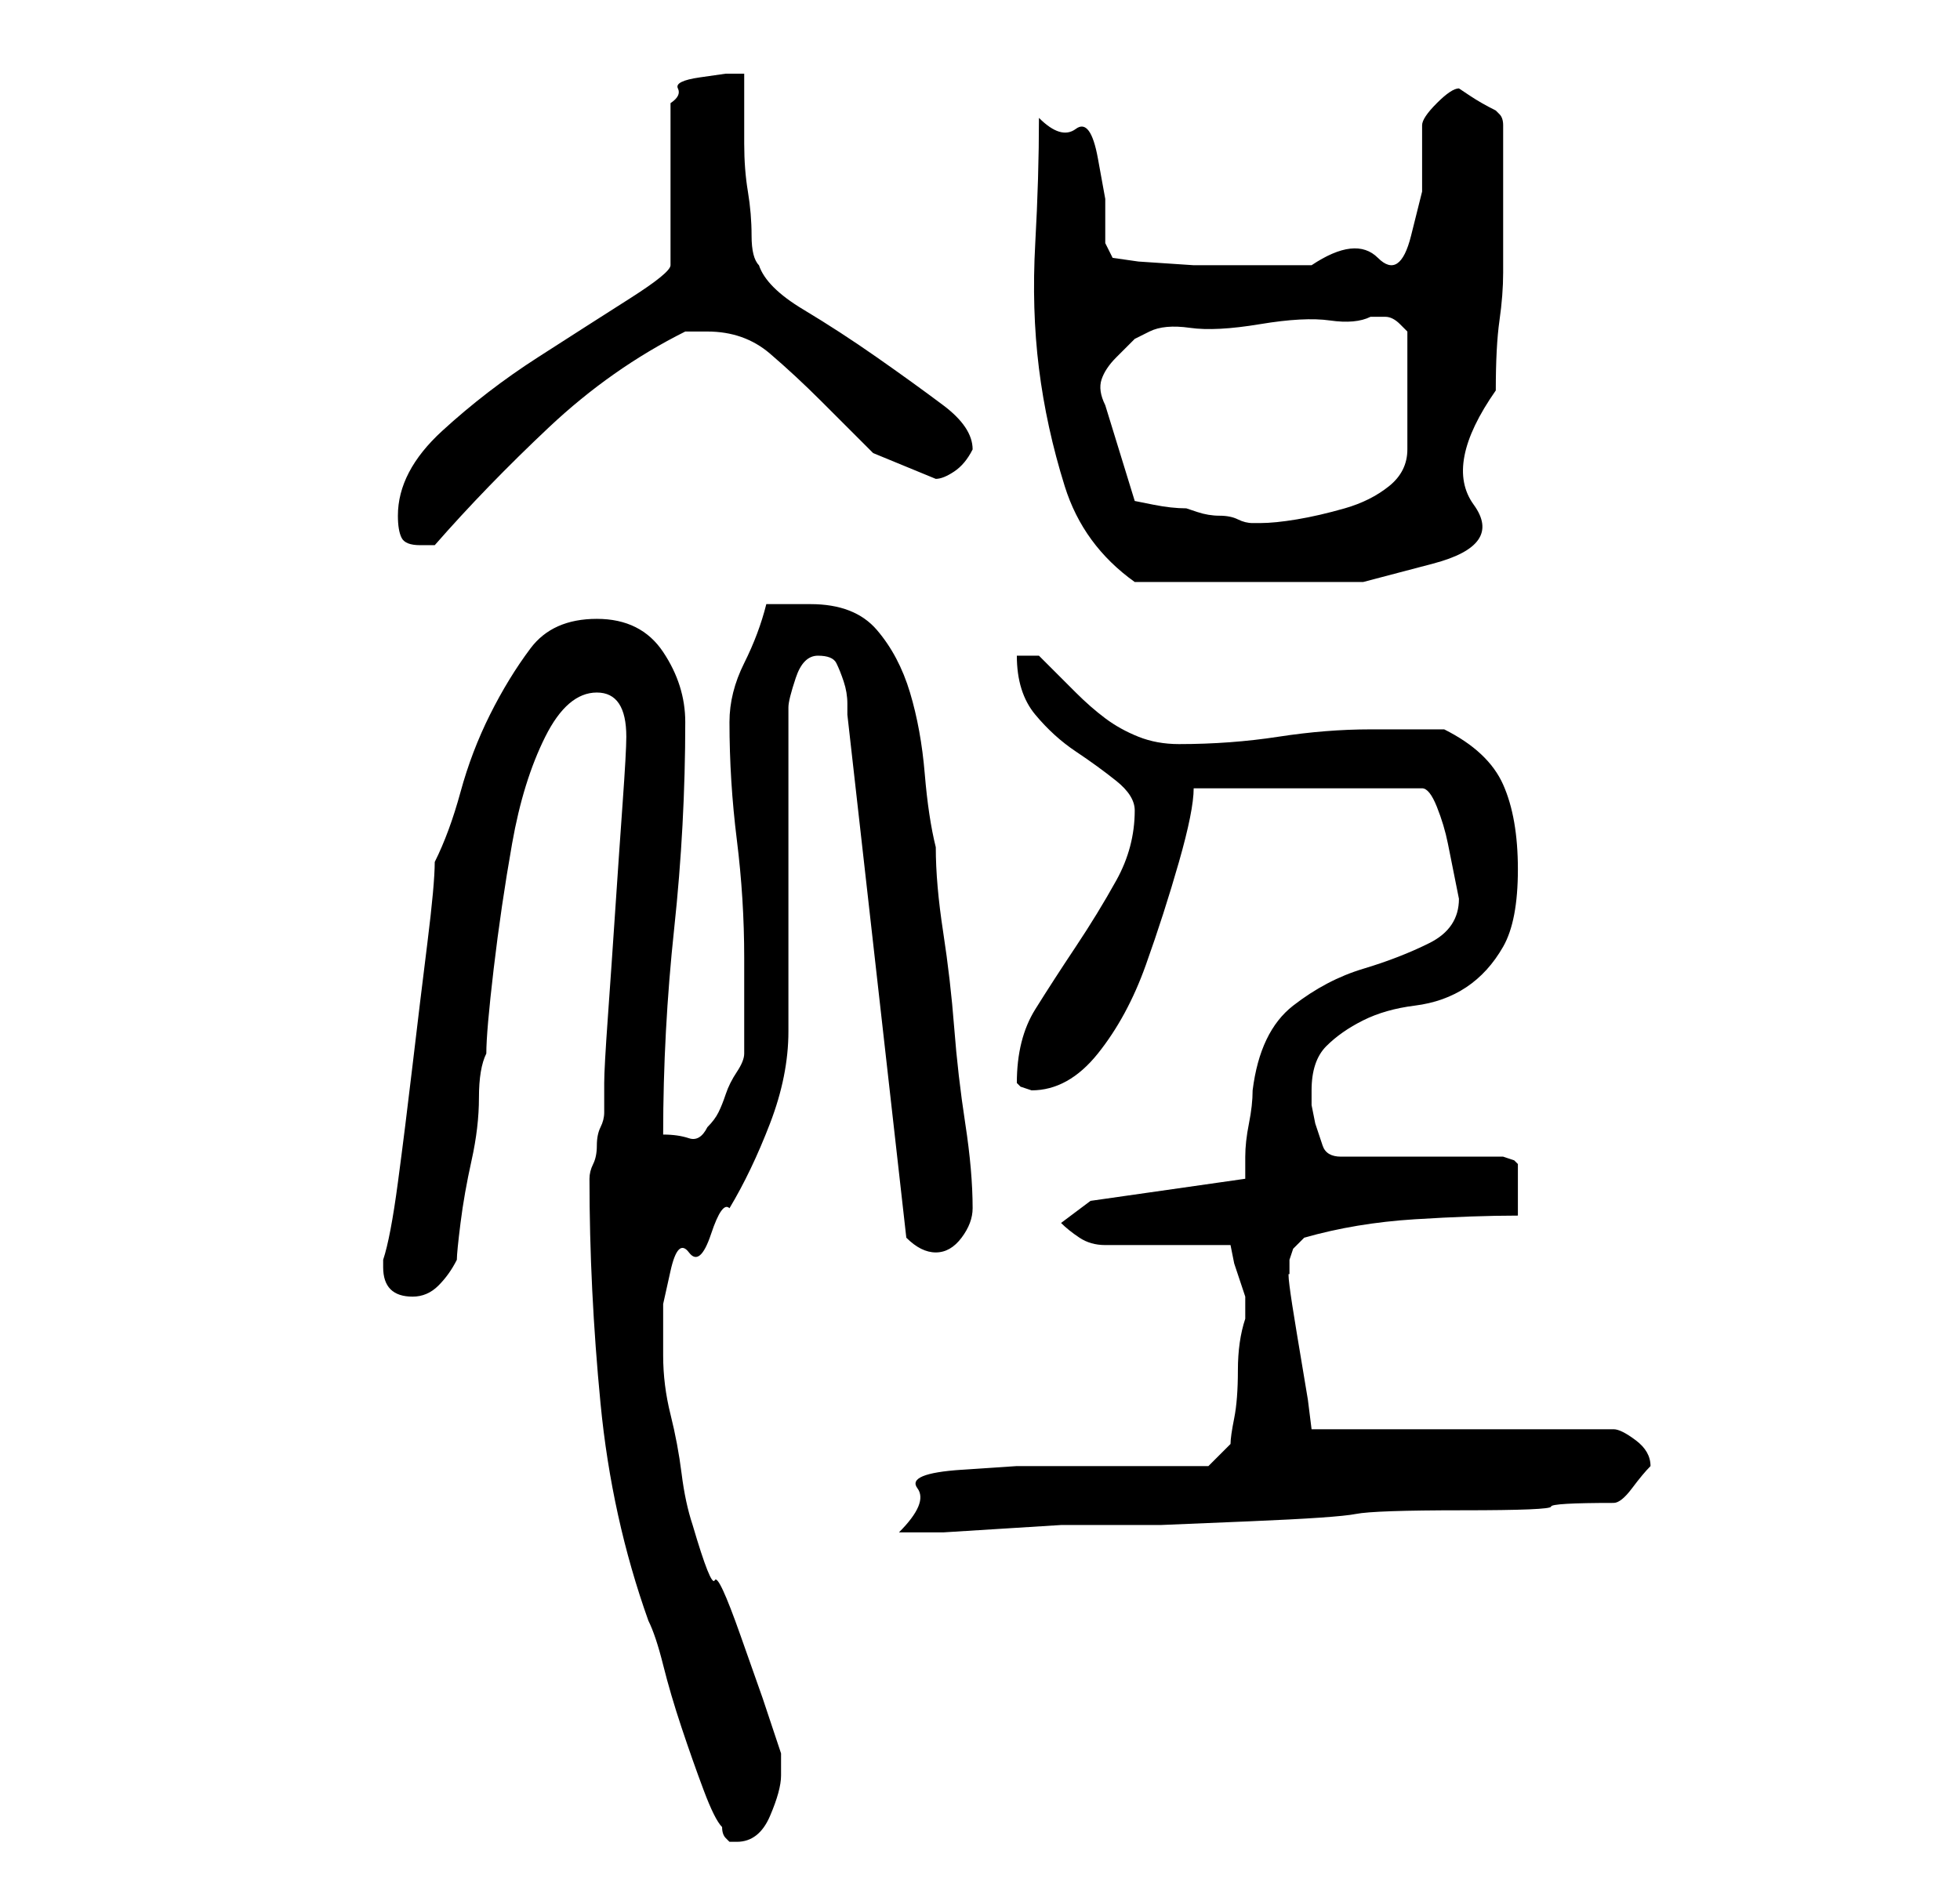 <?xml version="1.0" standalone="no"?>
<!DOCTYPE svg PUBLIC "-//W3C//DTD SVG 1.1//EN" "http://www.w3.org/Graphics/SVG/1.1/DTD/svg11.dtd" >
<svg xmlns="http://www.w3.org/2000/svg" xmlns:xlink="http://www.w3.org/1999/xlink" version="1.1" viewBox="-10 0 266 256">
   <path fill="currentColor"
d="M88 248q0 1 0.5 1.5l0.5 0.5h1q3 0 4.5 -3.5t1.5 -5.5v-3l-2.5 -7.5t-3 -8.5t-3.5 -7.5t-3 -7.5q-1 -3 -1.5 -7t-1.5 -8t-1 -8v-7t1 -4.5t2.5 -2.5t3 -2.5t2.5 -3.5q3 -5 5.5 -11.5t2.5 -12.5v-44q0 -1 1 -4t3 -3t2.5 1t1 2.5t0.5 3v1.5l8 71q1 1 2 1.5t2 0.5q2 0 3.5 -2
t1.5 -4q0 -5 -1 -11.5t-1.5 -13t-1.5 -13t-1 -11.5q-1 -4 -1.5 -10t-2 -11t-4.5 -8.5t-9 -3.5h-3h-3q-1 4 -3 8t-2 8q0 8 1 16t1 16v13q0 1 -1 2.5t-1.5 3t-1 2.5t-1.5 2q-1 2 -2.5 1.5t-3.5 -0.5q0 -14 1.5 -28t1.5 -28q0 -5 -3 -9.5t-9 -4.5t-9 4t-5.5 9t-4 10.5t-3.5 9.5
q0 3 -1 11t-2 16.5t-2 16t-2 10.5v1q0 2 1 3t3 1t3.5 -1.5t2.5 -3.5q0 -1 0.5 -5t1.5 -8.5t1 -8.5t1 -6q0 -3 1 -11.5t2.5 -17t4.5 -14.5t7 -6q2 0 3 1.5t1 4.5v0q0 2 -0.5 9t-1 14.5t-1 14.5t-0.5 9v4q0 1 -0.5 2t-0.5 2.5t-0.5 2.5t-0.5 2q0 15 1.5 30.5t6.5 29.5q1 2 2 6
t2.5 8.5t3 8.5t2.5 5zM154 199h-20h-6t-7.5 0.5t-6 2.5t-2.5 6h6t8 -0.5t8 -0.5h6h7.5t12 -0.5t14.5 -1t14.5 -0.5t12 -0.5t8.5 -0.5q1 0 2.5 -2t2.5 -3q0 -2 -2 -3.5t-3 -1.5h-41l-0.5 -4t-1.5 -9t-1 -8v-1v-1l0.5 -1.5t1.5 -1.5q7 -2 15 -2.5t14 -0.5v-3v-4l-0.5 -0.5
t-1.5 -0.5h-22q-2 0 -2.5 -1.5l-1 -3t-0.5 -2.5v-2q0 -4 2 -6t5 -3.5t7 -2t7 -2.5t5 -5.5t2 -10.5t-2 -11.5t-8 -7.5h-10q-6 0 -12.5 1t-13.5 1q-3 0 -5.5 -1t-4.5 -2.5t-4 -3.5l-5 -5h-3q0 5 2.5 8t5.5 5t5.5 4t2.5 4q0 5 -2.5 9.5t-5.5 9t-5.5 8.5t-2.5 10l0.5 0.5
t1.5 0.5v0v0q5 0 9 -5t6.5 -12t4.5 -14t2 -10h31q1 0 2 2.5t1.5 5l1 5l0.5 2.5q0 4 -4 6t-9 3.5t-9.5 5t-5.5 11.5q0 2 -0.5 4.5t-0.5 4.5v3l-21 3l-4 3q1 1 2.5 2t3.5 1h17l0.5 2.5t1.5 4.5v2v1q-1 3 -1 7t-0.5 6.5t-0.5 3.5zM131 16q0 8 -0.5 17t0.5 17t3.5 16t9.5 13h3h5
h4h3h16t9.5 -2.5t5.5 -8t3 -15.5q0 -6 0.5 -9.5t0.5 -6.5v-6.5v-7.5v-6q0 -1 -0.5 -1.5l-0.5 -0.5q-2 -1 -3.5 -2l-1.5 -1q-1 0 -3 2t-2 3v9t-1.5 6t-4.5 3t-9 1h-7.5h-8.5t-7.5 -0.5l-3.5 -0.5l-1 -2v-6t-1 -5.5t-3 -4t-5 -1.5zM44 70q0 2 0.5 3t2.5 1h2q7 -8 15.5 -16
t18.5 -13h3q5 0 8.5 3t7 6.5l7 7t8.5 3.5q1 0 2.5 -1t2.5 -3q0 -3 -4 -6t-9 -6.5t-10 -6.5t-6 -6q-1 -1 -1 -4t-0.5 -6t-0.5 -6.5v-4.5v-2.5v-2.5h-2.5t-3.5 0.5t-3 1.5t-1 2v22q0 1 -5.5 4.5t-12.5 8t-13 10t-6 11.5zM140 55q-1 -2 -0.5 -3.5t2 -3l2.5 -2.5t2 -1t5.5 -0.5
t9.5 -0.5t9.5 -0.5t5.5 -0.5h1h1q1 0 2 1l1 1v16q0 3 -2.5 5t-6 3t-6.5 1.5t-5 0.5h-1q-1 0 -2 -0.5t-2.5 -0.5t-3 -0.5l-1.5 -0.5q-2 0 -4.5 -0.5l-2.5 -0.5z" />
</svg>
